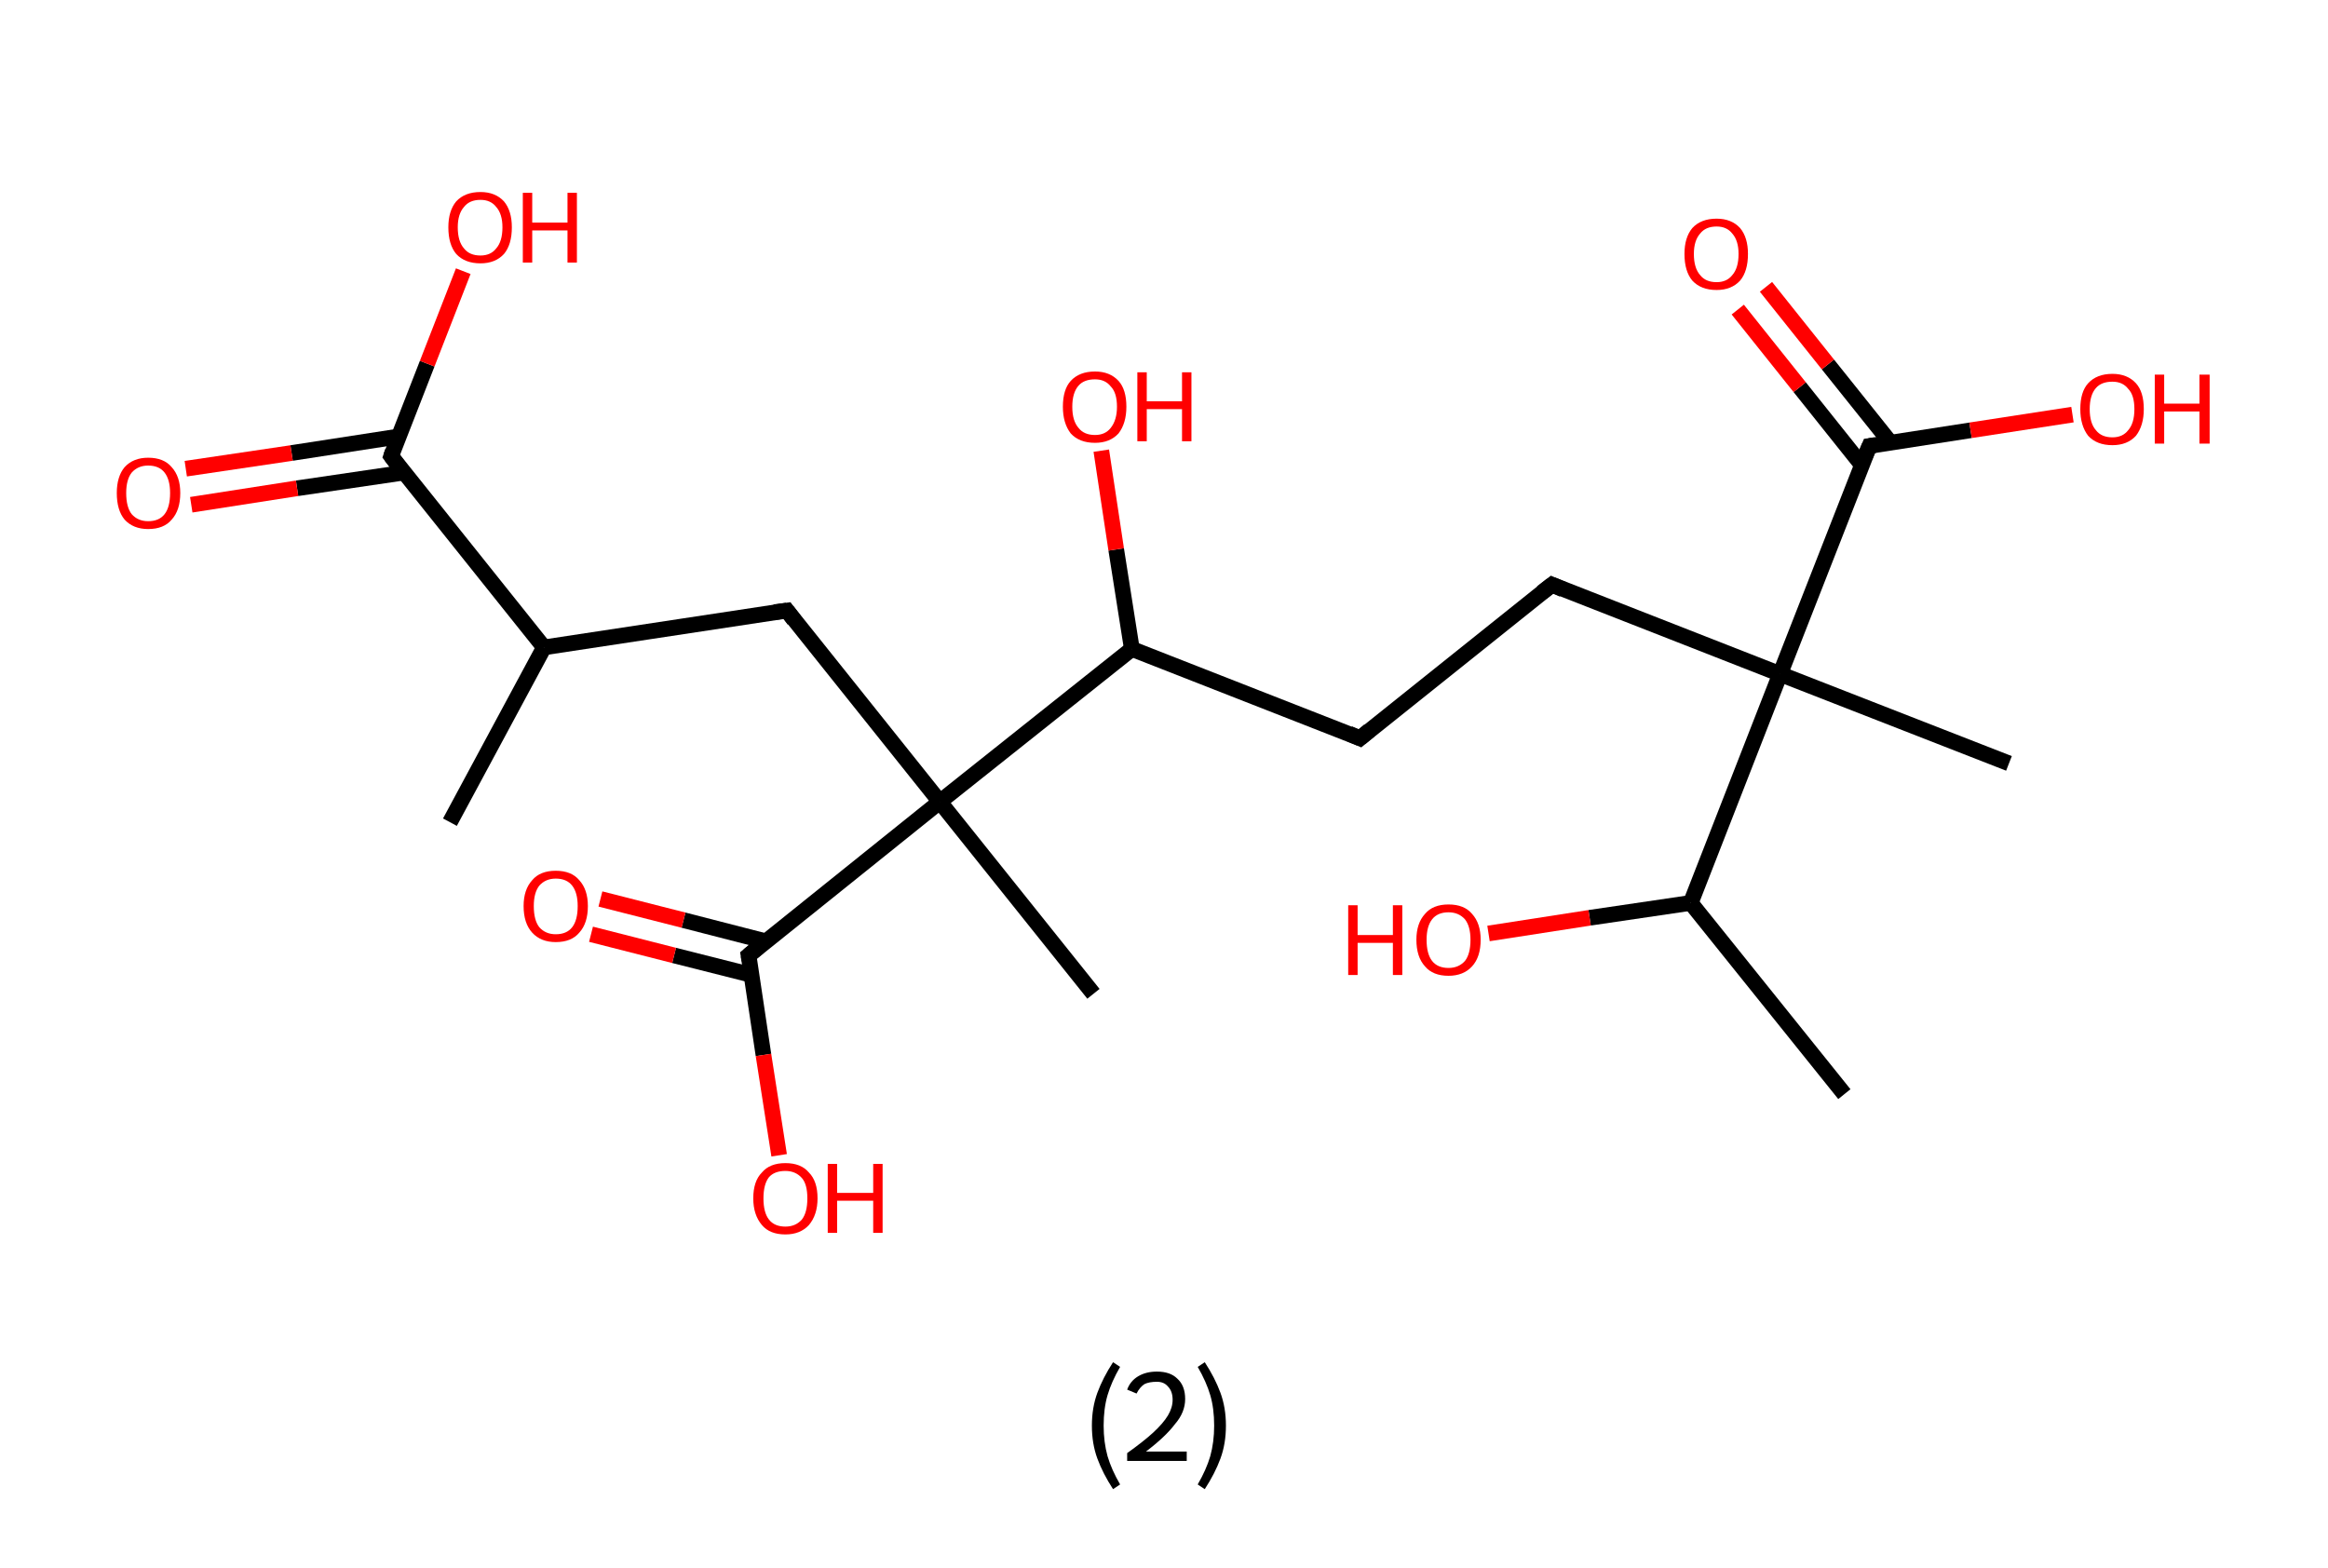 <?xml version='1.0' encoding='ASCII' standalone='yes'?>
<svg xmlns="http://www.w3.org/2000/svg" xmlns:rdkit="http://www.rdkit.org/xml" xmlns:xlink="http://www.w3.org/1999/xlink" version="1.1" baseProfile="full" xml:space="preserve" width="297px" height="200px" viewBox="0 0 297 200">
<!-- END OF HEADER -->
<rect style="opacity:1.0;fill:#FFFFFF;stroke:none" width="297.0" height="200.0" x="0.0" y="0.0"> </rect>
<path class="bond-0 atom-0 atom-1" d="M 57.4,104.9 L 69.4,82.6" style="fill:none;fill-rule:evenodd;stroke:#000000;stroke-width:2.0px;stroke-linecap:butt;stroke-linejoin:miter;stroke-opacity:1"/>
<path class="bond-1 atom-1 atom-2" d="M 69.4,82.6 L 100.4,77.9" style="fill:none;fill-rule:evenodd;stroke:#000000;stroke-width:2.0px;stroke-linecap:butt;stroke-linejoin:miter;stroke-opacity:1"/>
<path class="bond-2 atom-2 atom-3" d="M 100.4,77.9 L 119.9,102.3" style="fill:none;fill-rule:evenodd;stroke:#000000;stroke-width:2.0px;stroke-linecap:butt;stroke-linejoin:miter;stroke-opacity:1"/>
<path class="bond-3 atom-3 atom-4" d="M 119.9,102.3 L 139.5,126.8" style="fill:none;fill-rule:evenodd;stroke:#000000;stroke-width:2.0px;stroke-linecap:butt;stroke-linejoin:miter;stroke-opacity:1"/>
<path class="bond-4 atom-3 atom-5" d="M 119.9,102.3 L 95.5,121.9" style="fill:none;fill-rule:evenodd;stroke:#000000;stroke-width:2.0px;stroke-linecap:butt;stroke-linejoin:miter;stroke-opacity:1"/>
<path class="bond-5 atom-5 atom-6" d="M 97.7,120.1 L 87.2,117.4" style="fill:none;fill-rule:evenodd;stroke:#000000;stroke-width:2.0px;stroke-linecap:butt;stroke-linejoin:miter;stroke-opacity:1"/>
<path class="bond-5 atom-5 atom-6" d="M 87.2,117.4 L 76.6,114.7" style="fill:none;fill-rule:evenodd;stroke:#FF0000;stroke-width:2.0px;stroke-linecap:butt;stroke-linejoin:miter;stroke-opacity:1"/>
<path class="bond-5 atom-5 atom-6" d="M 95.9,124.4 L 86.0,121.9" style="fill:none;fill-rule:evenodd;stroke:#000000;stroke-width:2.0px;stroke-linecap:butt;stroke-linejoin:miter;stroke-opacity:1"/>
<path class="bond-5 atom-5 atom-6" d="M 86.0,121.9 L 75.4,119.2" style="fill:none;fill-rule:evenodd;stroke:#FF0000;stroke-width:2.0px;stroke-linecap:butt;stroke-linejoin:miter;stroke-opacity:1"/>
<path class="bond-6 atom-5 atom-7" d="M 95.5,121.9 L 97.4,134.6" style="fill:none;fill-rule:evenodd;stroke:#000000;stroke-width:2.0px;stroke-linecap:butt;stroke-linejoin:miter;stroke-opacity:1"/>
<path class="bond-6 atom-5 atom-7" d="M 97.4,134.6 L 99.4,147.4" style="fill:none;fill-rule:evenodd;stroke:#FF0000;stroke-width:2.0px;stroke-linecap:butt;stroke-linejoin:miter;stroke-opacity:1"/>
<path class="bond-7 atom-3 atom-8" d="M 119.9,102.3 L 144.4,82.8" style="fill:none;fill-rule:evenodd;stroke:#000000;stroke-width:2.0px;stroke-linecap:butt;stroke-linejoin:miter;stroke-opacity:1"/>
<path class="bond-8 atom-8 atom-9" d="M 144.4,82.8 L 142.4,70.1" style="fill:none;fill-rule:evenodd;stroke:#000000;stroke-width:2.0px;stroke-linecap:butt;stroke-linejoin:miter;stroke-opacity:1"/>
<path class="bond-8 atom-8 atom-9" d="M 142.4,70.1 L 140.5,57.5" style="fill:none;fill-rule:evenodd;stroke:#FF0000;stroke-width:2.0px;stroke-linecap:butt;stroke-linejoin:miter;stroke-opacity:1"/>
<path class="bond-9 atom-8 atom-10" d="M 144.4,82.8 L 173.5,94.2" style="fill:none;fill-rule:evenodd;stroke:#000000;stroke-width:2.0px;stroke-linecap:butt;stroke-linejoin:miter;stroke-opacity:1"/>
<path class="bond-10 atom-10 atom-11" d="M 173.5,94.2 L 198.0,74.6" style="fill:none;fill-rule:evenodd;stroke:#000000;stroke-width:2.0px;stroke-linecap:butt;stroke-linejoin:miter;stroke-opacity:1"/>
<path class="bond-11 atom-11 atom-12" d="M 198.0,74.6 L 227.1,86.0" style="fill:none;fill-rule:evenodd;stroke:#000000;stroke-width:2.0px;stroke-linecap:butt;stroke-linejoin:miter;stroke-opacity:1"/>
<path class="bond-12 atom-12 atom-13" d="M 227.1,86.0 L 256.3,97.4" style="fill:none;fill-rule:evenodd;stroke:#000000;stroke-width:2.0px;stroke-linecap:butt;stroke-linejoin:miter;stroke-opacity:1"/>
<path class="bond-13 atom-12 atom-14" d="M 227.1,86.0 L 238.5,56.9" style="fill:none;fill-rule:evenodd;stroke:#000000;stroke-width:2.0px;stroke-linecap:butt;stroke-linejoin:miter;stroke-opacity:1"/>
<path class="bond-14 atom-14 atom-15" d="M 241.2,56.5 L 233.2,46.5" style="fill:none;fill-rule:evenodd;stroke:#000000;stroke-width:2.0px;stroke-linecap:butt;stroke-linejoin:miter;stroke-opacity:1"/>
<path class="bond-14 atom-14 atom-15" d="M 233.2,46.5 L 225.3,36.6" style="fill:none;fill-rule:evenodd;stroke:#FF0000;stroke-width:2.0px;stroke-linecap:butt;stroke-linejoin:miter;stroke-opacity:1"/>
<path class="bond-14 atom-14 atom-15" d="M 237.5,59.3 L 229.6,49.4" style="fill:none;fill-rule:evenodd;stroke:#000000;stroke-width:2.0px;stroke-linecap:butt;stroke-linejoin:miter;stroke-opacity:1"/>
<path class="bond-14 atom-14 atom-15" d="M 229.6,49.4 L 221.7,39.5" style="fill:none;fill-rule:evenodd;stroke:#FF0000;stroke-width:2.0px;stroke-linecap:butt;stroke-linejoin:miter;stroke-opacity:1"/>
<path class="bond-15 atom-14 atom-16" d="M 238.5,56.9 L 251.4,54.9" style="fill:none;fill-rule:evenodd;stroke:#000000;stroke-width:2.0px;stroke-linecap:butt;stroke-linejoin:miter;stroke-opacity:1"/>
<path class="bond-15 atom-14 atom-16" d="M 251.4,54.9 L 264.4,52.9" style="fill:none;fill-rule:evenodd;stroke:#FF0000;stroke-width:2.0px;stroke-linecap:butt;stroke-linejoin:miter;stroke-opacity:1"/>
<path class="bond-16 atom-12 atom-17" d="M 227.1,86.0 L 215.7,115.2" style="fill:none;fill-rule:evenodd;stroke:#000000;stroke-width:2.0px;stroke-linecap:butt;stroke-linejoin:miter;stroke-opacity:1"/>
<path class="bond-17 atom-17 atom-18" d="M 215.7,115.2 L 235.3,139.6" style="fill:none;fill-rule:evenodd;stroke:#000000;stroke-width:2.0px;stroke-linecap:butt;stroke-linejoin:miter;stroke-opacity:1"/>
<path class="bond-18 atom-17 atom-19" d="M 215.7,115.2 L 202.8,117.1" style="fill:none;fill-rule:evenodd;stroke:#000000;stroke-width:2.0px;stroke-linecap:butt;stroke-linejoin:miter;stroke-opacity:1"/>
<path class="bond-18 atom-17 atom-19" d="M 202.8,117.1 L 189.9,119.1" style="fill:none;fill-rule:evenodd;stroke:#FF0000;stroke-width:2.0px;stroke-linecap:butt;stroke-linejoin:miter;stroke-opacity:1"/>
<path class="bond-19 atom-1 atom-20" d="M 69.4,82.6 L 49.9,58.2" style="fill:none;fill-rule:evenodd;stroke:#000000;stroke-width:2.0px;stroke-linecap:butt;stroke-linejoin:miter;stroke-opacity:1"/>
<path class="bond-20 atom-20 atom-21" d="M 50.8,55.7 L 37.2,57.8" style="fill:none;fill-rule:evenodd;stroke:#000000;stroke-width:2.0px;stroke-linecap:butt;stroke-linejoin:miter;stroke-opacity:1"/>
<path class="bond-20 atom-20 atom-21" d="M 37.2,57.8 L 23.7,59.8" style="fill:none;fill-rule:evenodd;stroke:#FF0000;stroke-width:2.0px;stroke-linecap:butt;stroke-linejoin:miter;stroke-opacity:1"/>
<path class="bond-20 atom-20 atom-21" d="M 51.5,60.3 L 37.9,62.3" style="fill:none;fill-rule:evenodd;stroke:#000000;stroke-width:2.0px;stroke-linecap:butt;stroke-linejoin:miter;stroke-opacity:1"/>
<path class="bond-20 atom-20 atom-21" d="M 37.9,62.3 L 24.4,64.4" style="fill:none;fill-rule:evenodd;stroke:#FF0000;stroke-width:2.0px;stroke-linecap:butt;stroke-linejoin:miter;stroke-opacity:1"/>
<path class="bond-21 atom-20 atom-22" d="M 49.9,58.2 L 54.5,46.4" style="fill:none;fill-rule:evenodd;stroke:#000000;stroke-width:2.0px;stroke-linecap:butt;stroke-linejoin:miter;stroke-opacity:1"/>
<path class="bond-21 atom-20 atom-22" d="M 54.5,46.4 L 59.1,34.6" style="fill:none;fill-rule:evenodd;stroke:#FF0000;stroke-width:2.0px;stroke-linecap:butt;stroke-linejoin:miter;stroke-opacity:1"/>
<path d="M 98.8,78.1 L 100.4,77.9 L 101.3,79.1" style="fill:none;stroke:#000000;stroke-width:2.0px;stroke-linecap:butt;stroke-linejoin:miter;stroke-opacity:1;"/>
<path d="M 96.7,120.9 L 95.5,121.9 L 95.6,122.5" style="fill:none;stroke:#000000;stroke-width:2.0px;stroke-linecap:butt;stroke-linejoin:miter;stroke-opacity:1;"/>
<path d="M 172.1,93.6 L 173.5,94.2 L 174.7,93.2" style="fill:none;stroke:#000000;stroke-width:2.0px;stroke-linecap:butt;stroke-linejoin:miter;stroke-opacity:1;"/>
<path d="M 196.7,75.6 L 198.0,74.6 L 199.4,75.2" style="fill:none;stroke:#000000;stroke-width:2.0px;stroke-linecap:butt;stroke-linejoin:miter;stroke-opacity:1;"/>
<path d="M 237.9,58.3 L 238.5,56.9 L 239.2,56.8" style="fill:none;stroke:#000000;stroke-width:2.0px;stroke-linecap:butt;stroke-linejoin:miter;stroke-opacity:1;"/>
<path d="M 50.8,59.4 L 49.9,58.2 L 50.1,57.6" style="fill:none;stroke:#000000;stroke-width:2.0px;stroke-linecap:butt;stroke-linejoin:miter;stroke-opacity:1;"/>
<path class="atom-6" d="M 66.8 115.6 Q 66.8 113.5, 67.9 112.3 Q 68.9 111.1, 70.9 111.1 Q 72.9 111.1, 73.9 112.3 Q 75.0 113.5, 75.0 115.6 Q 75.0 117.8, 73.9 119.0 Q 72.9 120.2, 70.9 120.2 Q 69.0 120.2, 67.9 119.0 Q 66.8 117.8, 66.8 115.6 M 70.9 119.2 Q 72.3 119.2, 73.0 118.3 Q 73.7 117.4, 73.7 115.6 Q 73.7 113.9, 73.0 113.0 Q 72.3 112.1, 70.9 112.1 Q 69.6 112.1, 68.8 113.0 Q 68.1 113.9, 68.1 115.6 Q 68.1 117.4, 68.8 118.3 Q 69.6 119.2, 70.9 119.2 " fill="#FF0000"/>
<path class="atom-7" d="M 96.1 152.9 Q 96.1 150.7, 97.2 149.6 Q 98.2 148.4, 100.2 148.4 Q 102.2 148.4, 103.2 149.6 Q 104.3 150.7, 104.3 152.9 Q 104.3 155.0, 103.2 156.3 Q 102.1 157.5, 100.2 157.5 Q 98.2 157.5, 97.2 156.3 Q 96.1 155.0, 96.1 152.9 M 100.2 156.5 Q 101.5 156.5, 102.3 155.6 Q 103.0 154.7, 103.0 152.9 Q 103.0 151.1, 102.3 150.3 Q 101.5 149.4, 100.2 149.4 Q 98.8 149.4, 98.1 150.2 Q 97.4 151.1, 97.4 152.9 Q 97.4 154.7, 98.1 155.6 Q 98.8 156.5, 100.2 156.5 " fill="#FF0000"/>
<path class="atom-7" d="M 105.6 148.5 L 106.8 148.5 L 106.8 152.2 L 111.4 152.2 L 111.4 148.5 L 112.6 148.5 L 112.6 157.3 L 111.4 157.3 L 111.4 153.2 L 106.8 153.2 L 106.8 157.3 L 105.6 157.3 L 105.6 148.5 " fill="#FF0000"/>
<path class="atom-9" d="M 135.6 51.9 Q 135.6 49.7, 136.6 48.6 Q 137.7 47.4, 139.7 47.4 Q 141.6 47.4, 142.7 48.6 Q 143.7 49.7, 143.7 51.9 Q 143.7 54.0, 142.7 55.3 Q 141.6 56.5, 139.7 56.5 Q 137.7 56.5, 136.6 55.3 Q 135.6 54.0, 135.6 51.9 M 139.7 55.5 Q 141.0 55.5, 141.7 54.6 Q 142.5 53.6, 142.5 51.9 Q 142.5 50.1, 141.7 49.3 Q 141.0 48.4, 139.7 48.4 Q 138.3 48.4, 137.6 49.2 Q 136.8 50.1, 136.8 51.9 Q 136.8 53.7, 137.6 54.6 Q 138.3 55.5, 139.7 55.5 " fill="#FF0000"/>
<path class="atom-9" d="M 145.1 47.5 L 146.3 47.5 L 146.3 51.2 L 150.8 51.2 L 150.8 47.5 L 152.0 47.5 L 152.0 56.3 L 150.8 56.3 L 150.8 52.2 L 146.3 52.2 L 146.3 56.3 L 145.1 56.3 L 145.1 47.5 " fill="#FF0000"/>
<path class="atom-15" d="M 214.9 32.4 Q 214.9 30.3, 215.9 29.1 Q 217.0 27.9, 219.0 27.9 Q 220.9 27.9, 222.0 29.1 Q 223.0 30.3, 223.0 32.4 Q 223.0 34.6, 222.0 35.8 Q 220.9 37.0, 219.0 37.0 Q 217.0 37.0, 215.9 35.8 Q 214.9 34.6, 214.9 32.4 M 219.0 36.0 Q 220.3 36.0, 221.0 35.1 Q 221.8 34.2, 221.8 32.4 Q 221.8 30.7, 221.0 29.8 Q 220.3 28.9, 219.0 28.9 Q 217.6 28.9, 216.9 29.8 Q 216.1 30.7, 216.1 32.4 Q 216.1 34.2, 216.9 35.1 Q 217.6 36.0, 219.0 36.0 " fill="#FF0000"/>
<path class="atom-16" d="M 265.4 52.2 Q 265.4 50.0, 266.4 48.9 Q 267.5 47.7, 269.5 47.7 Q 271.4 47.7, 272.5 48.9 Q 273.5 50.0, 273.5 52.2 Q 273.5 54.3, 272.5 55.6 Q 271.4 56.8, 269.5 56.8 Q 267.5 56.8, 266.4 55.6 Q 265.4 54.3, 265.4 52.2 M 269.5 55.8 Q 270.8 55.8, 271.5 54.9 Q 272.3 54.0, 272.3 52.2 Q 272.3 50.4, 271.5 49.6 Q 270.8 48.7, 269.5 48.7 Q 268.1 48.7, 267.4 49.5 Q 266.6 50.4, 266.6 52.2 Q 266.6 54.0, 267.4 54.9 Q 268.1 55.8, 269.5 55.8 " fill="#FF0000"/>
<path class="atom-16" d="M 274.9 47.8 L 276.1 47.8 L 276.1 51.5 L 280.6 51.5 L 280.6 47.8 L 281.9 47.8 L 281.9 56.6 L 280.6 56.6 L 280.6 52.5 L 276.1 52.5 L 276.1 56.6 L 274.9 56.6 L 274.9 47.8 " fill="#FF0000"/>
<path class="atom-19" d="M 172.0 115.5 L 173.2 115.5 L 173.2 119.3 L 177.7 119.3 L 177.7 115.5 L 178.9 115.5 L 178.9 124.4 L 177.7 124.4 L 177.7 120.3 L 173.2 120.3 L 173.2 124.4 L 172.0 124.4 L 172.0 115.5 " fill="#FF0000"/>
<path class="atom-19" d="M 180.7 119.9 Q 180.7 117.8, 181.8 116.6 Q 182.8 115.4, 184.8 115.4 Q 186.8 115.4, 187.8 116.6 Q 188.9 117.8, 188.9 119.9 Q 188.9 122.1, 187.8 123.3 Q 186.7 124.5, 184.8 124.5 Q 182.8 124.5, 181.8 123.3 Q 180.7 122.1, 180.7 119.9 M 184.8 123.5 Q 186.1 123.5, 186.9 122.6 Q 187.6 121.7, 187.6 119.9 Q 187.6 118.2, 186.9 117.3 Q 186.1 116.4, 184.8 116.4 Q 183.4 116.4, 182.7 117.3 Q 182.0 118.2, 182.0 119.9 Q 182.0 121.7, 182.7 122.6 Q 183.4 123.5, 184.8 123.5 " fill="#FF0000"/>
<path class="atom-21" d="M 14.9 62.9 Q 14.9 60.8, 15.9 59.6 Q 17.0 58.4, 18.9 58.4 Q 20.9 58.4, 21.9 59.6 Q 23.0 60.8, 23.0 62.9 Q 23.0 65.1, 21.9 66.3 Q 20.9 67.5, 18.9 67.5 Q 17.0 67.5, 15.9 66.3 Q 14.9 65.1, 14.9 62.9 M 18.9 66.5 Q 20.3 66.5, 21.0 65.6 Q 21.7 64.7, 21.7 62.9 Q 21.7 61.2, 21.0 60.3 Q 20.3 59.4, 18.9 59.4 Q 17.6 59.4, 16.8 60.3 Q 16.1 61.2, 16.1 62.9 Q 16.1 64.7, 16.8 65.6 Q 17.6 66.5, 18.9 66.5 " fill="#FF0000"/>
<path class="atom-22" d="M 57.2 29.0 Q 57.2 26.9, 58.2 25.7 Q 59.3 24.5, 61.3 24.5 Q 63.2 24.5, 64.3 25.7 Q 65.3 26.9, 65.3 29.0 Q 65.3 31.2, 64.3 32.4 Q 63.2 33.6, 61.3 33.6 Q 59.3 33.6, 58.2 32.4 Q 57.2 31.2, 57.2 29.0 M 61.3 32.6 Q 62.6 32.6, 63.3 31.7 Q 64.1 30.8, 64.1 29.0 Q 64.1 27.3, 63.3 26.4 Q 62.6 25.5, 61.3 25.5 Q 59.9 25.5, 59.2 26.4 Q 58.4 27.3, 58.4 29.0 Q 58.4 30.8, 59.2 31.7 Q 59.9 32.6, 61.3 32.6 " fill="#FF0000"/>
<path class="atom-22" d="M 66.7 24.6 L 67.9 24.6 L 67.9 28.4 L 72.4 28.4 L 72.4 24.6 L 73.6 24.6 L 73.6 33.5 L 72.4 33.5 L 72.4 29.4 L 67.9 29.4 L 67.9 33.5 L 66.7 33.5 L 66.7 24.6 " fill="#FF0000"/>
<path class="legend" d="M 139.3 181.9 Q 139.3 179.6, 140.0 177.7 Q 140.7 175.8, 142.0 173.8 L 142.9 174.4 Q 141.8 176.3, 141.3 178.0 Q 140.8 179.7, 140.8 181.9 Q 140.8 184.0, 141.3 185.8 Q 141.8 187.5, 142.9 189.4 L 142.0 190.0 Q 140.7 188.0, 140.0 186.1 Q 139.3 184.2, 139.3 181.9 " fill="#000000"/>
<path class="legend" d="M 143.8 177.3 Q 144.2 176.2, 145.2 175.6 Q 146.2 175.0, 147.6 175.0 Q 149.3 175.0, 150.2 175.9 Q 151.2 176.8, 151.2 178.5 Q 151.2 180.2, 149.9 181.7 Q 148.7 183.3, 146.2 185.2 L 151.4 185.2 L 151.4 186.4 L 143.8 186.4 L 143.8 185.4 Q 145.9 183.9, 147.1 182.8 Q 148.4 181.6, 149.0 180.6 Q 149.6 179.6, 149.6 178.6 Q 149.6 177.5, 149.0 176.9 Q 148.5 176.3, 147.6 176.3 Q 146.6 176.3, 146.0 176.6 Q 145.4 177.0, 145.0 177.8 L 143.8 177.3 " fill="#000000"/>
<path class="legend" d="M 156.4 181.9 Q 156.4 184.2, 155.7 186.1 Q 155.0 188.0, 153.7 190.0 L 152.8 189.4 Q 153.9 187.5, 154.4 185.8 Q 154.9 184.0, 154.9 181.9 Q 154.9 179.7, 154.4 178.0 Q 153.9 176.3, 152.8 174.4 L 153.7 173.8 Q 155.0 175.8, 155.7 177.7 Q 156.4 179.6, 156.4 181.9 " fill="#000000"/>
</svg>
